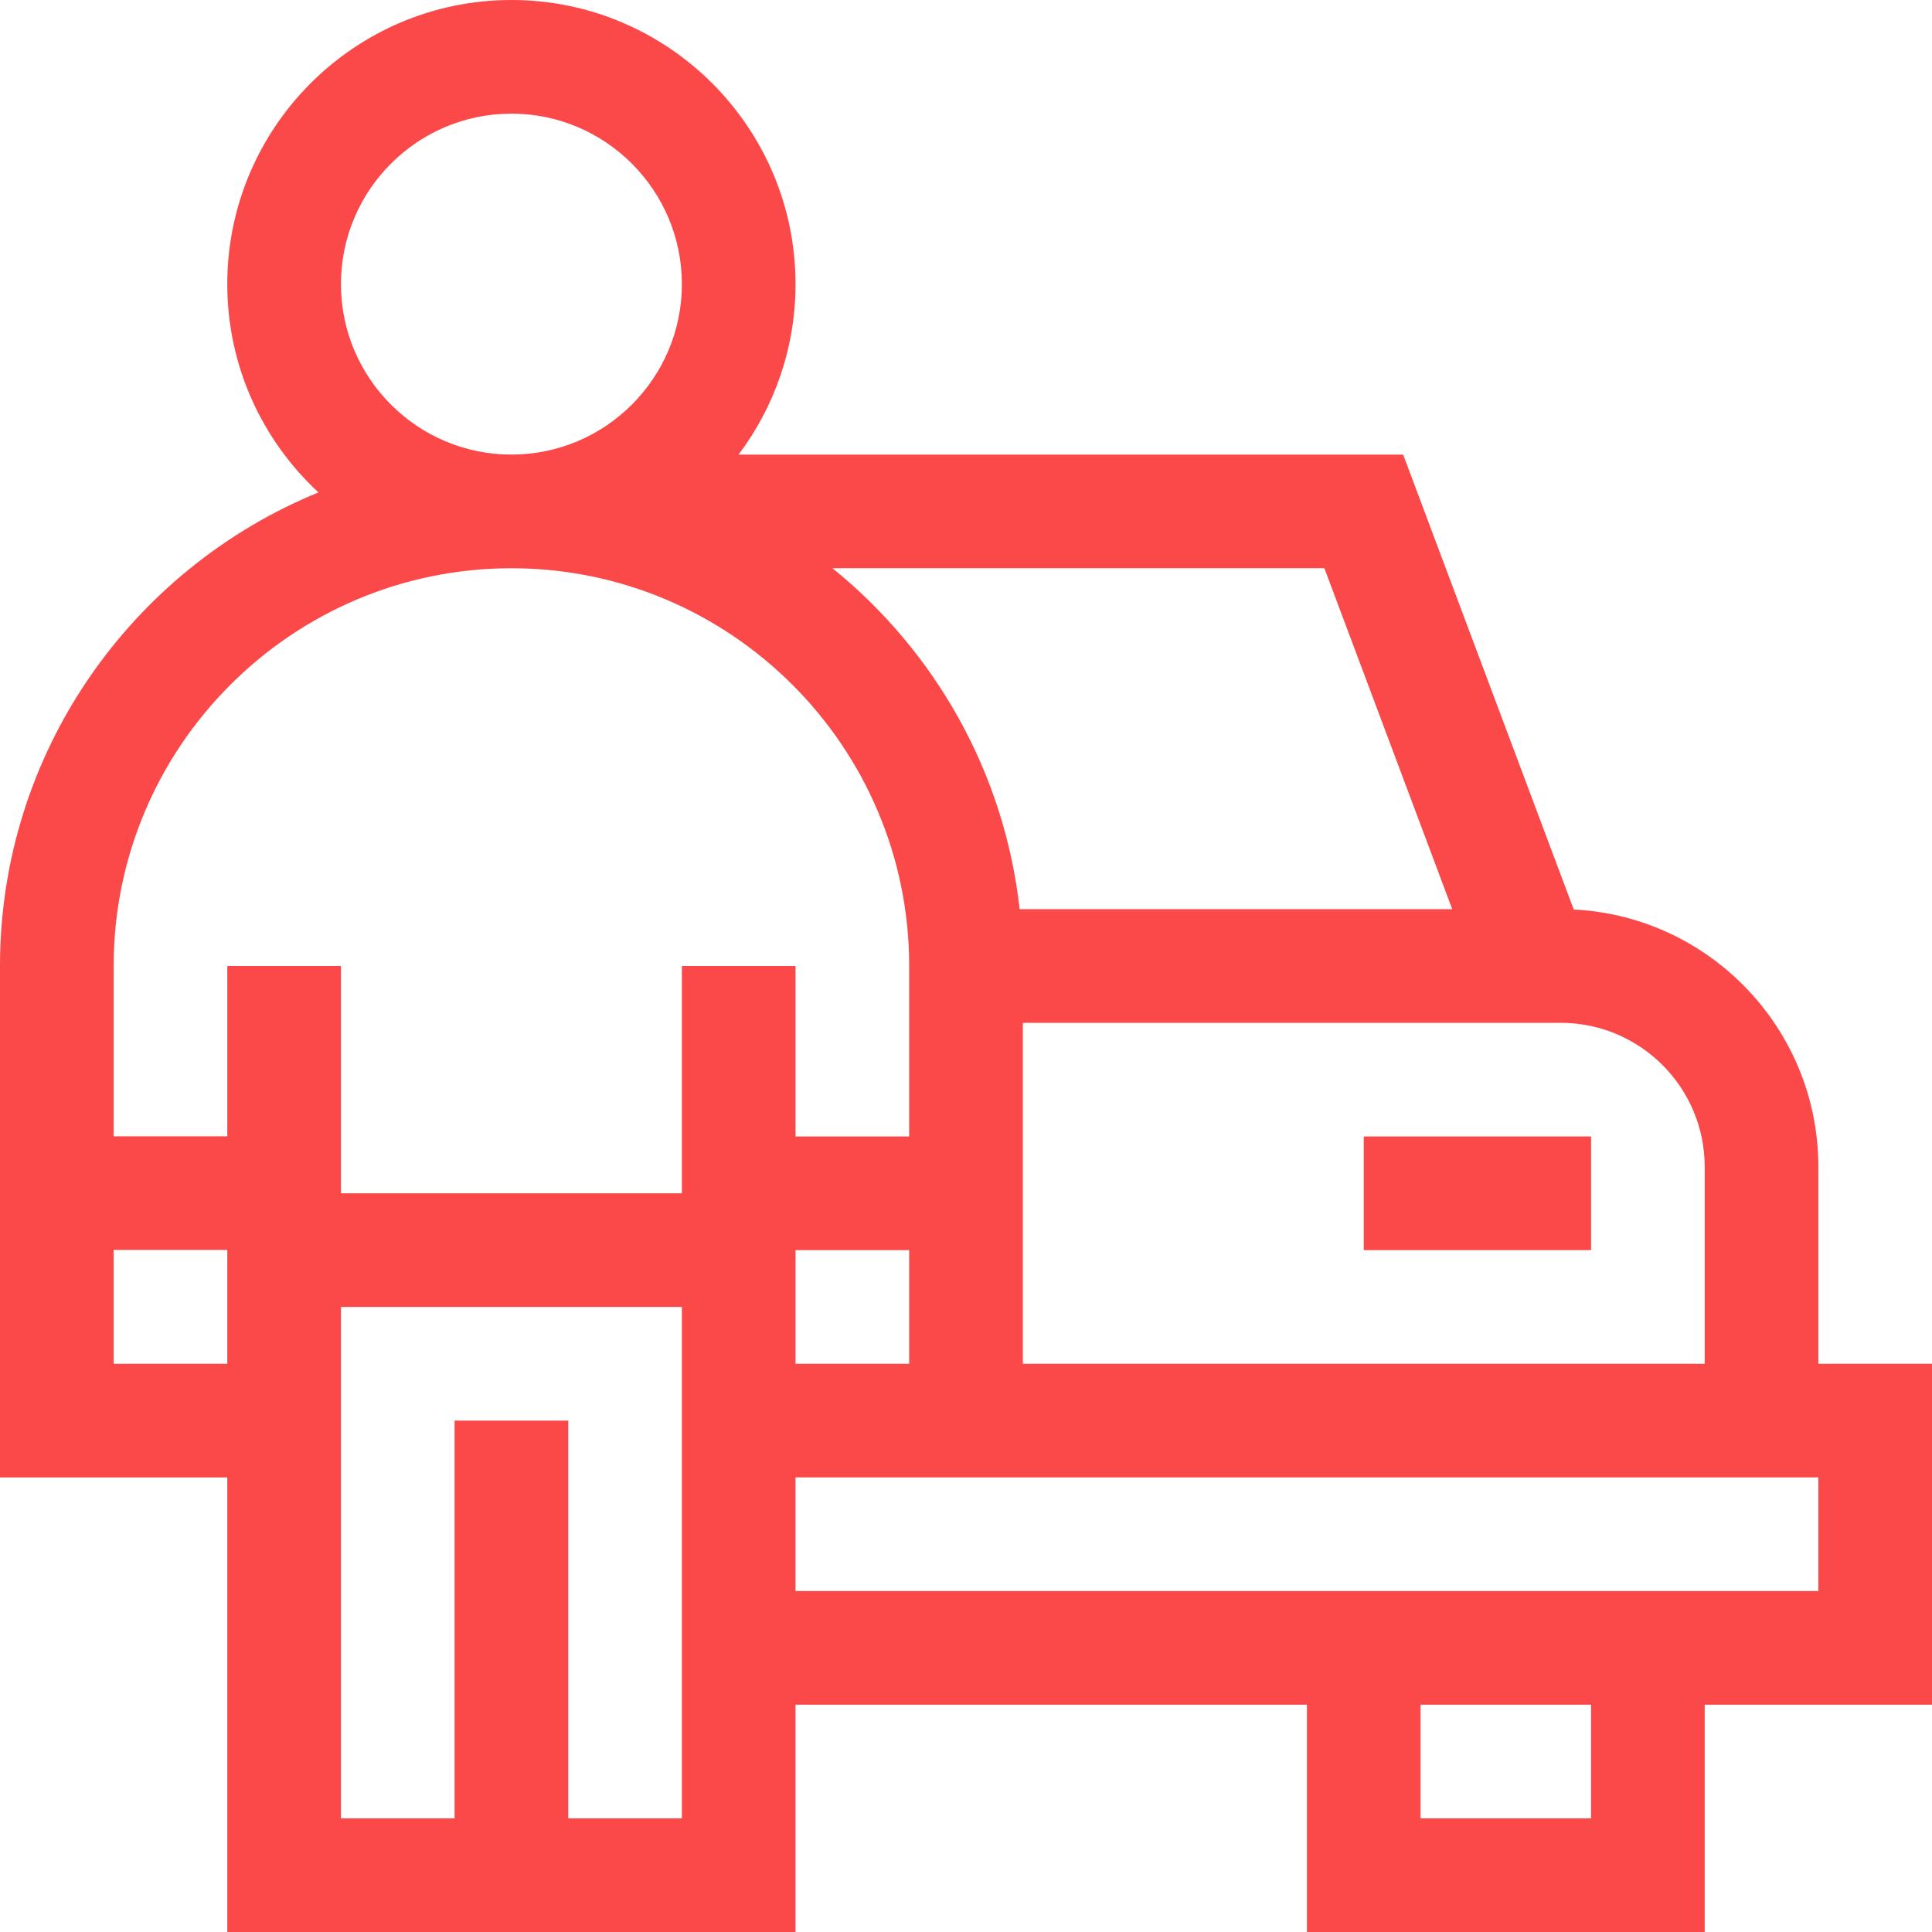 <?xml version="1.0"?>
<svg xmlns="http://www.w3.org/2000/svg" xmlnsXlink="http://www.w3.org/1999/xlink" xmlnsSvgjs="http://svgjs.com/svgjs" version="1.1" width="512" height="512" x="0" y="0" viewBox="0 0 510 510" style="enable-background:new 0 0 512 512" xmlSpace="preserve"><g><g xmlns="http://www.w3.org/2000/svg"><path d="m510 360h-30v-52c0-36.346-28.664-66.121-64.572-67.913l-45.033-120.087h-175.436c9.438-12.544 15.041-28.129 15.041-45 0-41.355-33.645-75-75-75s-75 33.645-75 75c0 21.706 9.278 41.277 24.066 54.985-49.263 20.146-84.066 68.588-84.066 125.015v135h60v120h150v-60h135v60h105v-60h60zm-60-52v52h-180v-90h142c20.953 0 38 17.047 38 38zm-240 22h30v30h-30zm173.355-90h-114.193c-4.025-36.241-22.451-68.195-49.414-90h129.857zm-293.355-165c0-24.813 20.187-45 45-45s45 20.187 45 45-20.187 45-45 45-45-20.187-45-45zm45 75c57.897 0 105 47.102 105 105v45h-30v-45h-30v60h-90v-60h-30v44.955h-30v-44.955c0-57.898 47.103-105 105-105zm-105 210v-30.045h30v30.045zm150 120h-30v-105h-30v105h-30c0-11.918 0-118.219 0-135h90zm240 0h-45v-30h45zm60-60c-7.814 0-262.196 0-270 0v-30h270z" fill="#fb4848" data-original="#000000" style=""/><path d="m360 300h60v30h-60z" fill="#fb4848" data-original="#000000" style=""/></g></g></svg>
